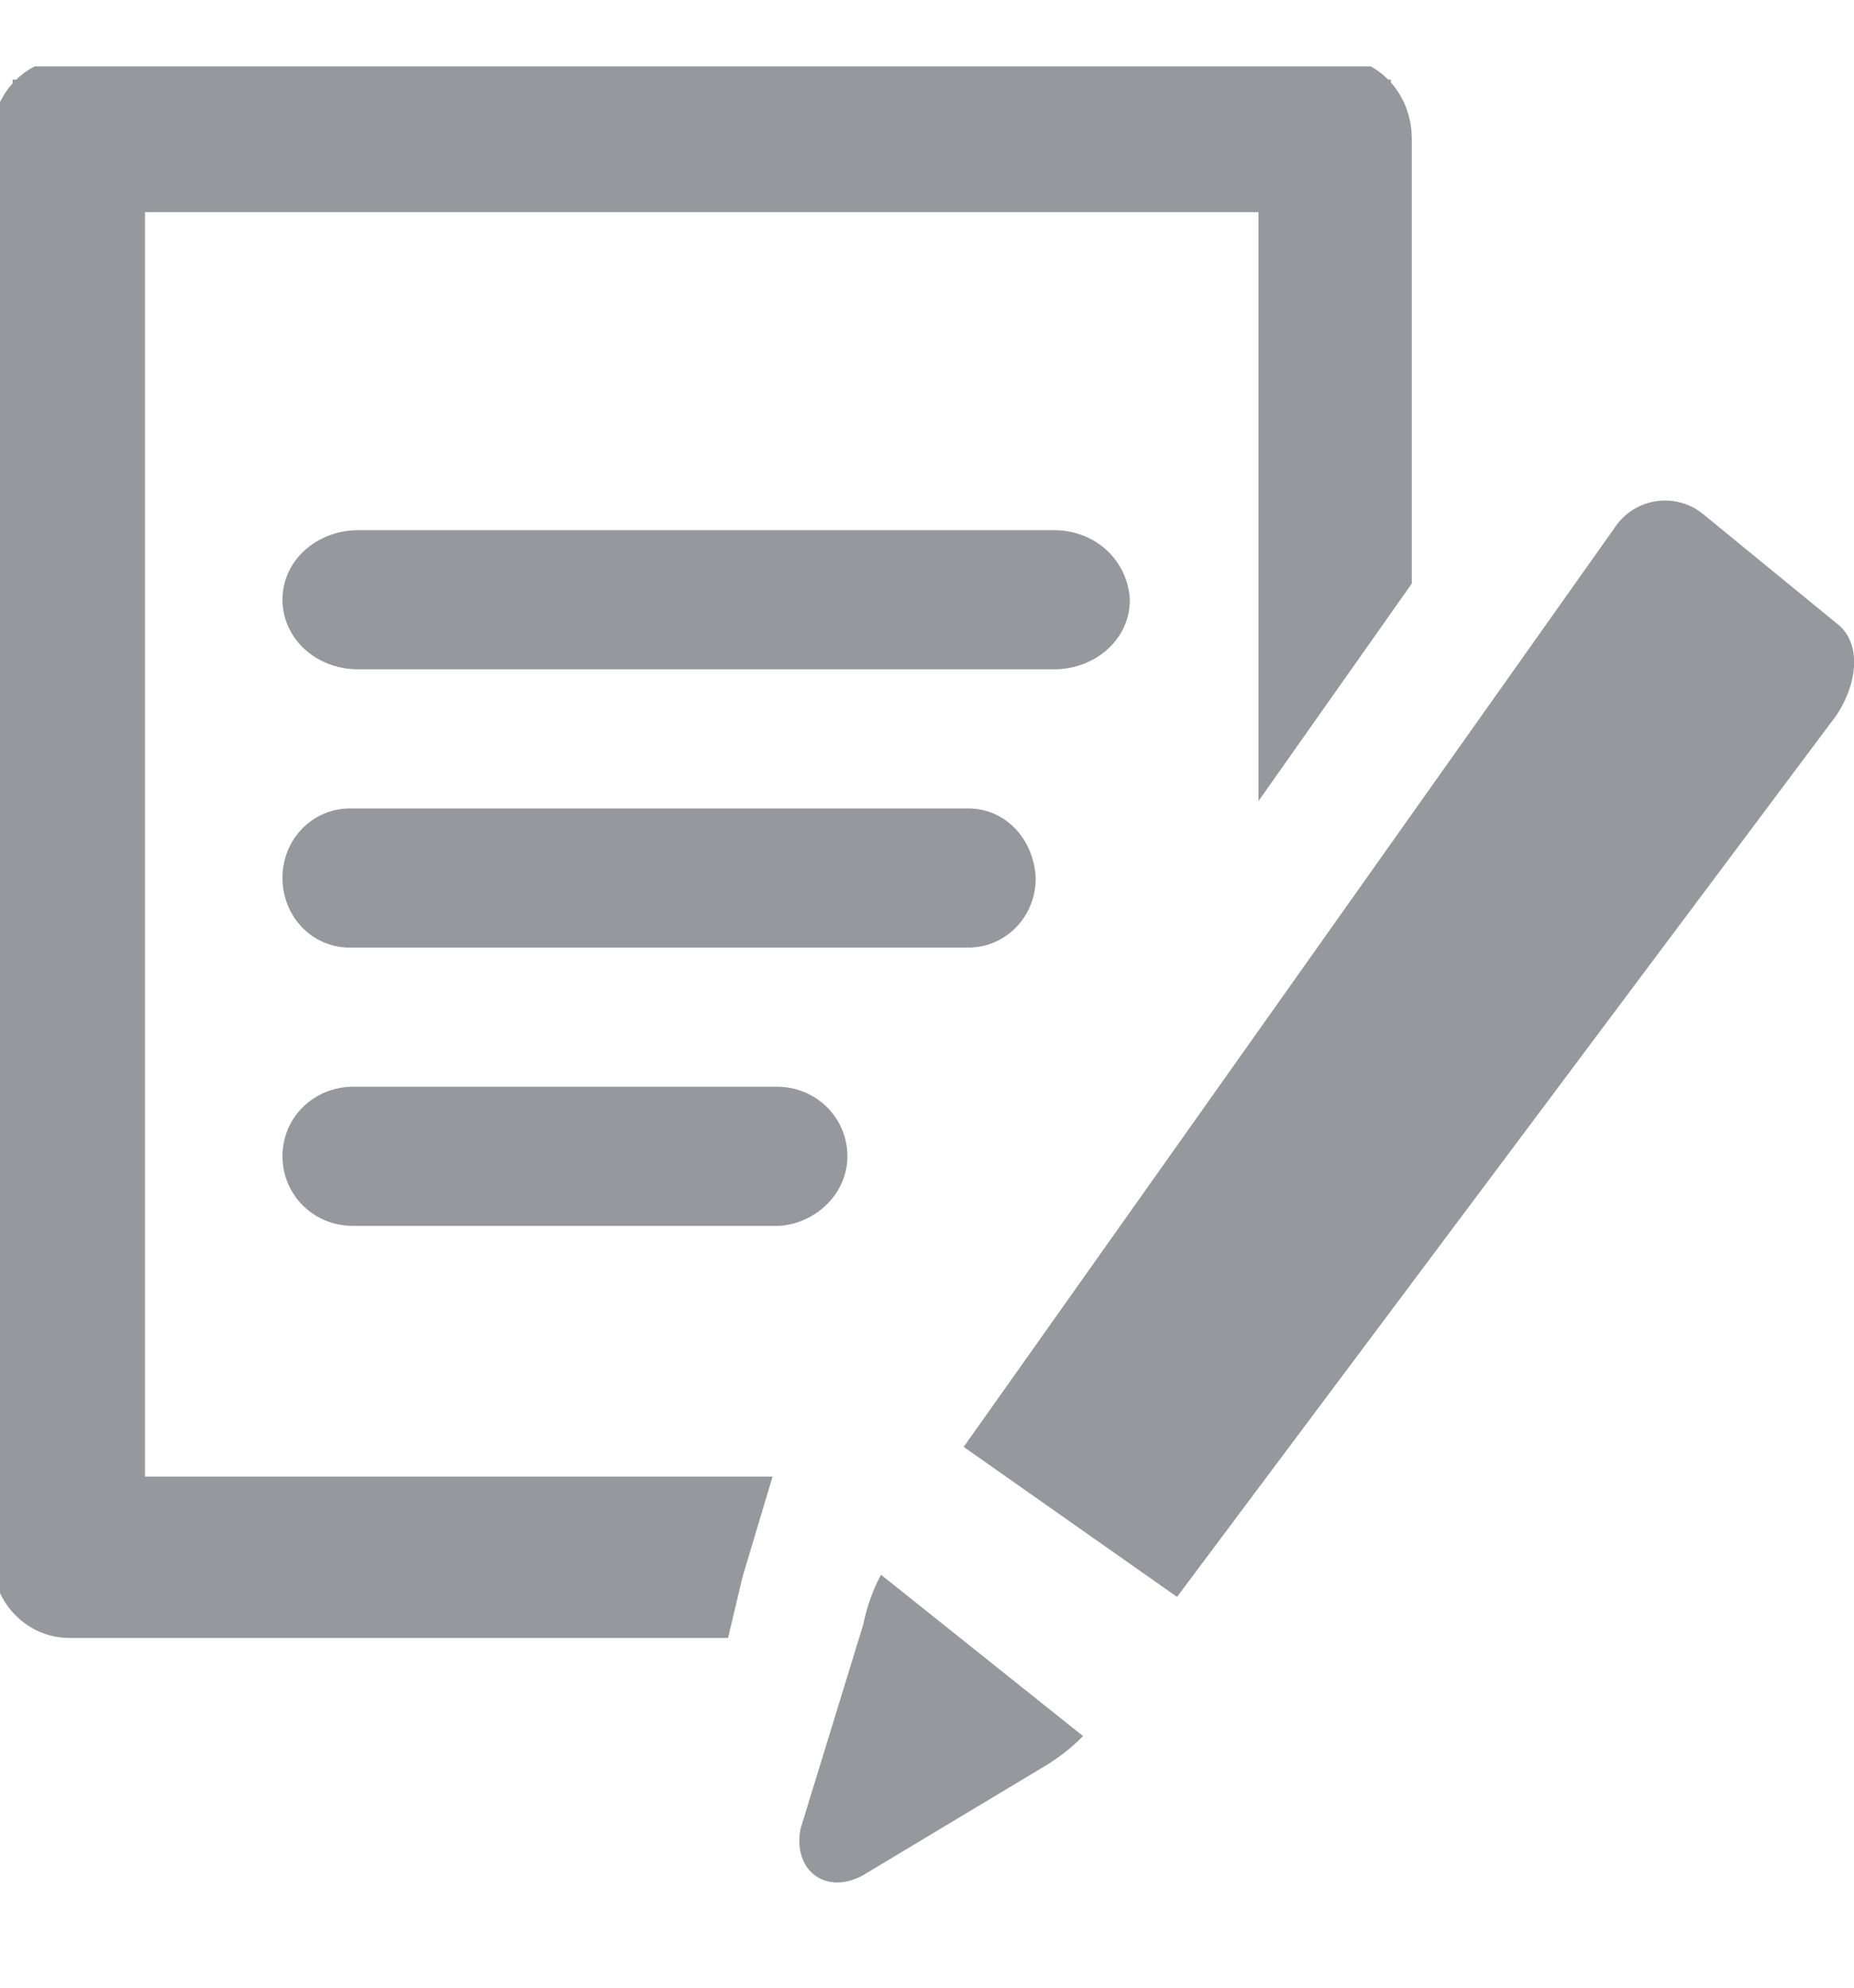 <svg width="14" height="15" viewBox="0 0 14 15" fill="none" xmlns="http://www.w3.org/2000/svg">
<g clip-path="url(#clip0_16205_30310)">
<path d="M1.033 1.101H0.595V1.529V11.215V11.643H1.033H5.161C5.139 11.716 5.119 11.789 5.102 11.861H0.524C0.504 11.861 0.487 11.854 0.471 11.837C0.453 11.818 0.438 11.786 0.438 11.744V1.046C0.438 1.006 0.452 0.979 0.468 0.962C0.484 0.946 0.507 0.933 0.539 0.929H10.075C10.095 0.929 10.112 0.936 10.128 0.953C10.146 0.972 10.161 1.004 10.161 1.046V4.245L10.003 4.469V1.529V1.101H9.566H1.033Z" fill="#97989D" stroke="#97989D"/>
<path d="M7.959 4.001H2.706C2.395 4.001 2.133 4.226 2.133 4.526C2.133 4.811 2.378 5.051 2.706 5.051L7.959 5.051C8.27 5.051 8.532 4.826 8.532 4.526C8.515 4.226 8.27 4.001 7.959 4.001Z" fill="#97989D"/>
<path d="M7.312 6.101H2.642C2.366 6.101 2.133 6.326 2.133 6.626C2.133 6.911 2.351 7.151 2.642 7.151L7.312 7.151C7.588 7.151 7.821 6.926 7.821 6.626C7.806 6.326 7.588 6.101 7.312 6.101Z" fill="#97989D"/>
<path d="M6.399 8.726C6.399 8.441 6.17 8.201 5.865 8.201H2.666C2.377 8.201 2.133 8.426 2.133 8.726C2.133 9.011 2.361 9.251 2.666 9.251H5.881C6.155 9.236 6.399 9.011 6.399 8.726Z" fill="#97989D"/>
<path d="M6.519 12.258L6.045 13.801C5.985 14.113 6.234 14.307 6.518 14.151L7.878 13.335C7.983 13.273 8.088 13.195 8.178 13.101L6.653 11.884C6.593 11.993 6.548 12.118 6.519 12.258Z" fill="#97989D"/>
<path d="M13.865 4.701L12.861 3.88C12.652 3.709 12.337 3.756 12.188 3.989L7.277 10.919L8.888 12.051L13.865 5.401C14.015 5.183 14.075 4.857 13.865 4.701Z" fill="#97989D"/>
</g>
<defs>
<clipPath id="clip0_16205_30310">
<rect width="14" height="13.705" fill="white" transform="translate(0 0.501)"/>
</clipPath>
</defs>
</svg>
